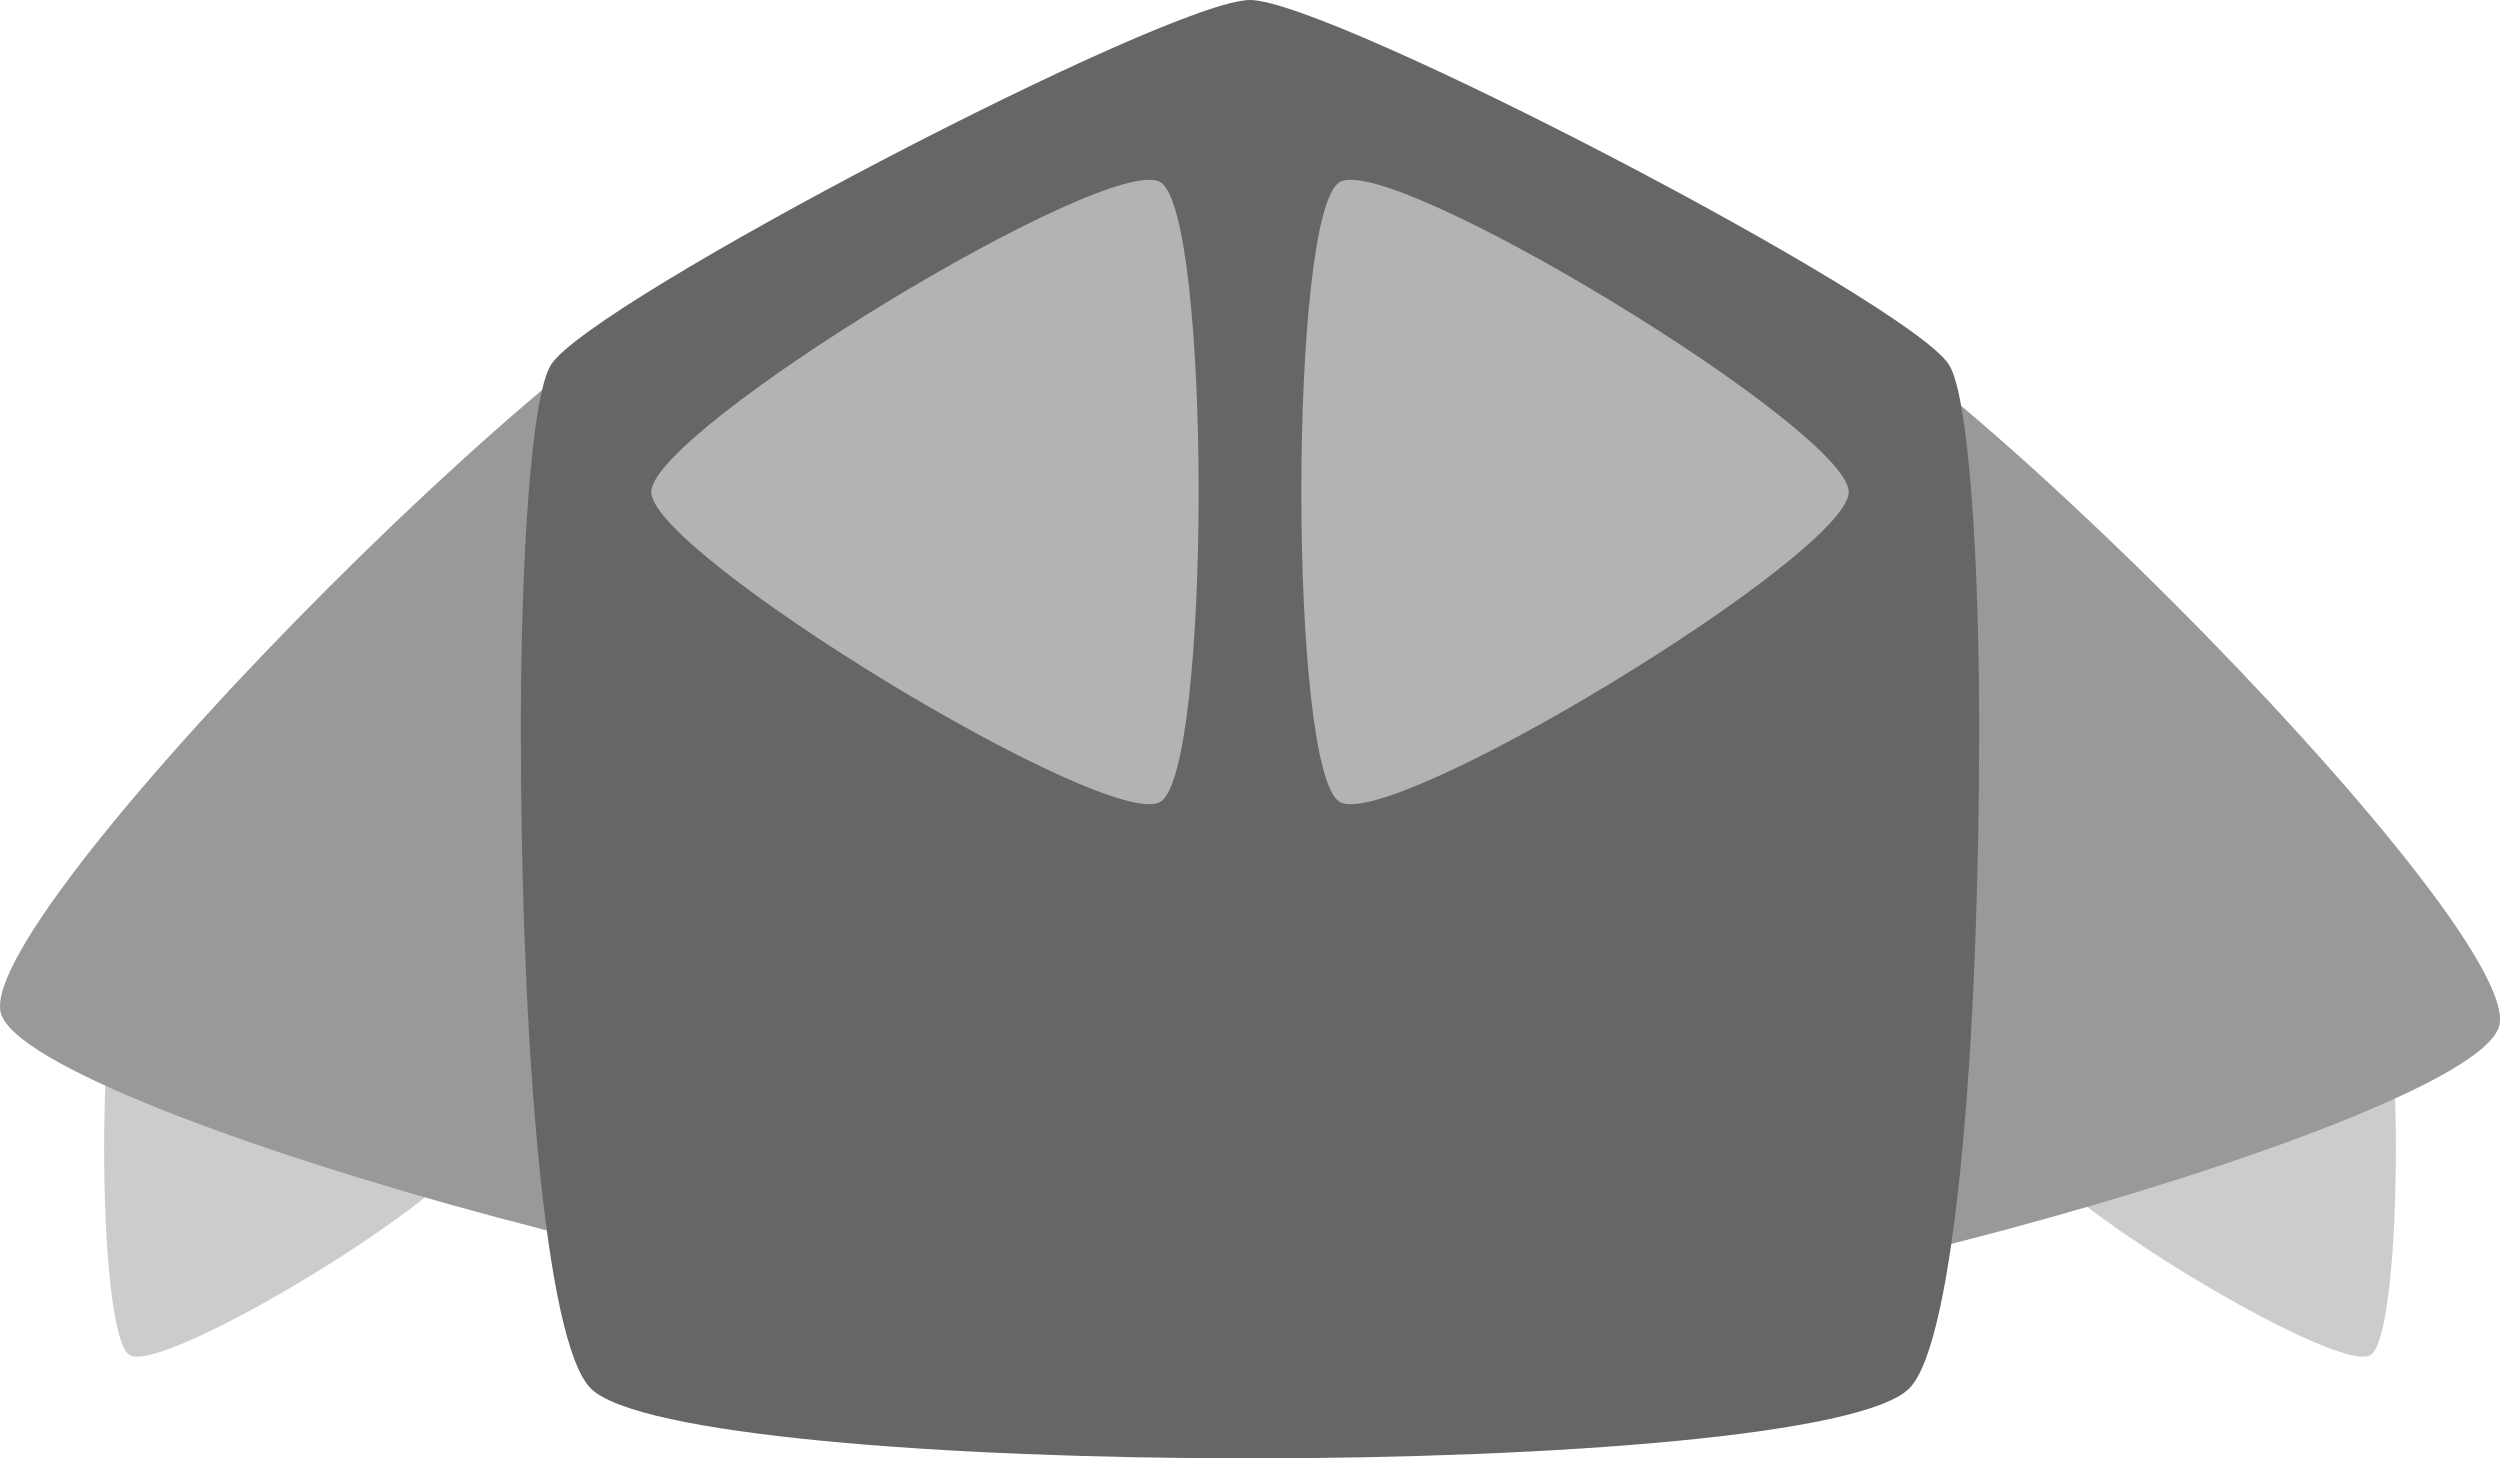 <?xml version="1.0" encoding="UTF-8" standalone="no"?>
<!-- Created with Inkscape (http://www.inkscape.org/) -->

<svg
   xmlns:dc="http://purl.org/dc/elements/1.1/"
   xmlns:cc="http://creativecommons.org/ns#"
   xmlns:rdf="http://www.w3.org/1999/02/22-rdf-syntax-ns#"
   xmlns:svg="http://www.w3.org/2000/svg"
   xmlns="http://www.w3.org/2000/svg"
   xmlns:sodipodi="http://sodipodi.sourceforge.net/DTD/sodipodi-0.dtd"
   xmlns:inkscape="http://www.inkscape.org/namespaces/inkscape"
   width="384"
   height="224"
   viewBox="0 0 101.6 59.267"
   version="1.1"
   id="svg8"
   inkscape:version="0.92.4 (5da689c313, 2019-01-14)"
   sodipodi:docname="spaceship02.svg">
  <defs
     id="defs2" />
  <sodipodi:namedview
     id="base"
     pagecolor="#ffffff"
     bordercolor="#666666"
     borderopacity="1.0"
     inkscape:pageopacity="0.0"
     inkscape:pageshadow="2"
     inkscape:zoom="2"
     inkscape:cx="262.75929"
     inkscape:cy="43.917172"
     inkscape:document-units="px"
     inkscape:current-layer="layer1"
     showgrid="false"
     units="px"
     inkscape:window-width="1920"
     inkscape:window-height="1027"
     inkscape:window-x="-8"
     inkscape:window-y="-8"
     inkscape:window-maximized="1"
     showguides="false" />
  <g
     inkscape:groupmode="layer"
     id="layer4"
     inkscape:label="Engines"
     transform="translate(0,-8.467)" />
  <g
     inkscape:groupmode="layer"
     id="layer3"
     inkscape:label="Wings"
     transform="translate(0,-8.467)" />
  <g
     inkscape:groupmode="layer"
     id="layer2"
     inkscape:label="Base"
     transform="translate(0,-8.467)" />
  <g
     inkscape:label="Window"
     inkscape:groupmode="layer"
     id="layer1"
     transform="translate(0,-237.733)">
    <path
       sodipodi:type="star"
       style="fill:#cccccc;fill-opacity:1;stroke:none;stroke-width:0.265"
       id="path981"
       sodipodi:sides="3"
       sodipodi:cx="10.583333"
       sodipodi:cy="276.0979"
       sodipodi:r1="9.7931585"
       sodipodi:r2="4.8965793"
       sodipodi:arg1="0"
       sodipodi:arg2="1.0471976"
       inkscape:flatsided="true"
       inkscape:rounded="0.1"
       inkscape:randomized="0"
       d="m 20.376,276.098 c 0,1.696 -13.221,9.329 -14.69,8.481 -1.469,-0.848 -1.469,-16.114 0,-16.962 1.469,-0.848 14.69,6.785 14.69,8.481 z"
       inkscape:transform-center-x="-1.7802972"
       transform="matrix(0.938,0,0,0.991,-0.069,10.786)" />
    <path
       sodipodi:type="star"
       style="fill:#cccccc;fill-opacity:1;stroke:none;stroke-width:0.265"
       id="path981-2"
       sodipodi:sides="3"
       sodipodi:cx="10.583333"
       sodipodi:cy="276.0979"
       sodipodi:r1="9.7931585"
       sodipodi:r2="4.8965793"
       sodipodi:arg1="0"
       sodipodi:arg2="1.0471976"
       inkscape:flatsided="true"
       inkscape:rounded="0.1"
       inkscape:randomized="0"
       d="m 20.376,276.098 c 0,1.696 -13.221,9.329 -14.69,8.481 -1.469,-0.848 -1.469,-16.114 0,-16.962 1.469,-0.848 14.69,6.785 14.69,8.481 z"
       inkscape:transform-center-x="1.7802973"
       transform="matrix(-0.938,0,0,0.991,101.669,10.786)" />
    <path
       sodipodi:type="star"
       style="fill:#999999;fill-opacity:1;stroke:none;stroke-width:0.279"
       id="path943"
       sodipodi:sides="3"
       sodipodi:cx="77.472855"
       sodipodi:cy="272.97299"
       sodipodi:r1="24.943918"
       sodipodi:r2="12.47196"
       sodipodi:arg1="0.26179939"
       sodipodi:arg2="1.3089969"
       inkscape:flatsided="true"
       inkscape:rounded="0.1"
       inkscape:randomized="0"
       d="m 101.567,279.429 c -1.118,4.173 -38.677,14.237 -41.732,11.182 -3.055,-3.055 7.009,-40.614 11.182,-41.732 4.173,-1.118 31.668,26.377 30.55,30.55 z"
       inkscape:transform-center-x="-2.9604852"
       inkscape:transform-center-y="-2.9604788" />
    <path
       sodipodi:type="star"
       style="fill:#999999;fill-opacity:1;stroke:none;stroke-width:0.279"
       id="path943-9"
       sodipodi:sides="3"
       sodipodi:cx="-24.127148"
       sodipodi:cy="272.44381"
       sodipodi:r1="24.943918"
       sodipodi:r2="12.471961"
       sodipodi:arg1="0.26179939"
       sodipodi:arg2="1.3089969"
       inkscape:flatsided="true"
       inkscape:rounded="0.1"
       inkscape:randomized="0"
       d="m -0.033,278.9 c -1.118,4.173 -38.677,14.237 -41.732,11.182 -3.055,-3.055 7.009,-40.614 11.182,-41.732 4.173,-1.118 31.668,26.377 30.55,30.55 z"
       inkscape:transform-center-x="2.9604852"
       inkscape:transform-center-y="-2.9604788"
       transform="scale(-1,1)" />
    <path
       style="fill:#666666;fill-opacity:1;stroke:none;stroke-width:0.253"
       d="m 50.8,237.733 c -3.28,0 -26.764,12.25 -28.403,14.817 -0.82,1.283 -1.23,8.05 -1.23,14.817 0,12.449 0.947,24.897 2.842,26.792 3.789,3.789 49.794,3.789 53.583,0 1.894,-1.894 2.842,-14.343 2.842,-26.792 0,-6.767 -0.41,-13.534 -1.23,-14.817 C 77.564,249.984 54.08,237.733 50.8,237.733 Z"
       id="path910"
       inkscape:connector-curvature="0" />
    <path
       sodipodi:type="star"
       style="fill:#b3b3b3;fill-opacity:1;stroke:none;stroke-width:0.265"
       id="path962"
       sodipodi:sides="3"
       sodipodi:cx="57.830357"
       sodipodi:cy="266.00595"
       sodipodi:r1="32.307571"
       sodipodi:r2="16.153784"
       sodipodi:arg1="1.0471976"
       sodipodi:arg2="2.0943951"
       inkscape:flatsided="true"
       inkscape:rounded="0.1"
       inkscape:randomized="0"
       d="m 73.984,293.985 c -4.846,2.798 -48.461,-22.383 -48.461,-27.979 0,-5.596 43.615,-30.777 48.461,-27.979 4.846,2.798 4.846,53.16 -3e-6,55.958 z"
       inkscape:transform-center-x="2.6704455"
       transform="matrix(0.427,0,0,0.45,15.57,138.025)"
       inkscape:transform-center-y="-1.0254575e-05" />
    <path
       sodipodi:type="star"
       style="fill:#b3b3b3;fill-opacity:1;stroke:none;stroke-width:0.265"
       id="path962-5"
       sodipodi:sides="3"
       sodipodi:cx="57.830357"
       sodipodi:cy="266.00595"
       sodipodi:r1="32.307571"
       sodipodi:r2="16.153784"
       sodipodi:arg1="1.0471976"
       sodipodi:arg2="2.0943951"
       inkscape:flatsided="true"
       inkscape:rounded="0.1"
       inkscape:randomized="0"
       d="m 73.984,293.985 c -4.846,2.798 -48.461,-22.383 -48.461,-27.979 0,-5.596 43.615,-30.777 48.461,-27.979 4.846,2.798 4.846,53.16 -3e-6,55.958 z"
       inkscape:transform-center-x="-2.6704511"
       transform="matrix(-0.427,0,0,0.45,86.03,138.025)"
       inkscape:transform-center-y="-1.0254575e-05" />
  </g>
</svg>
